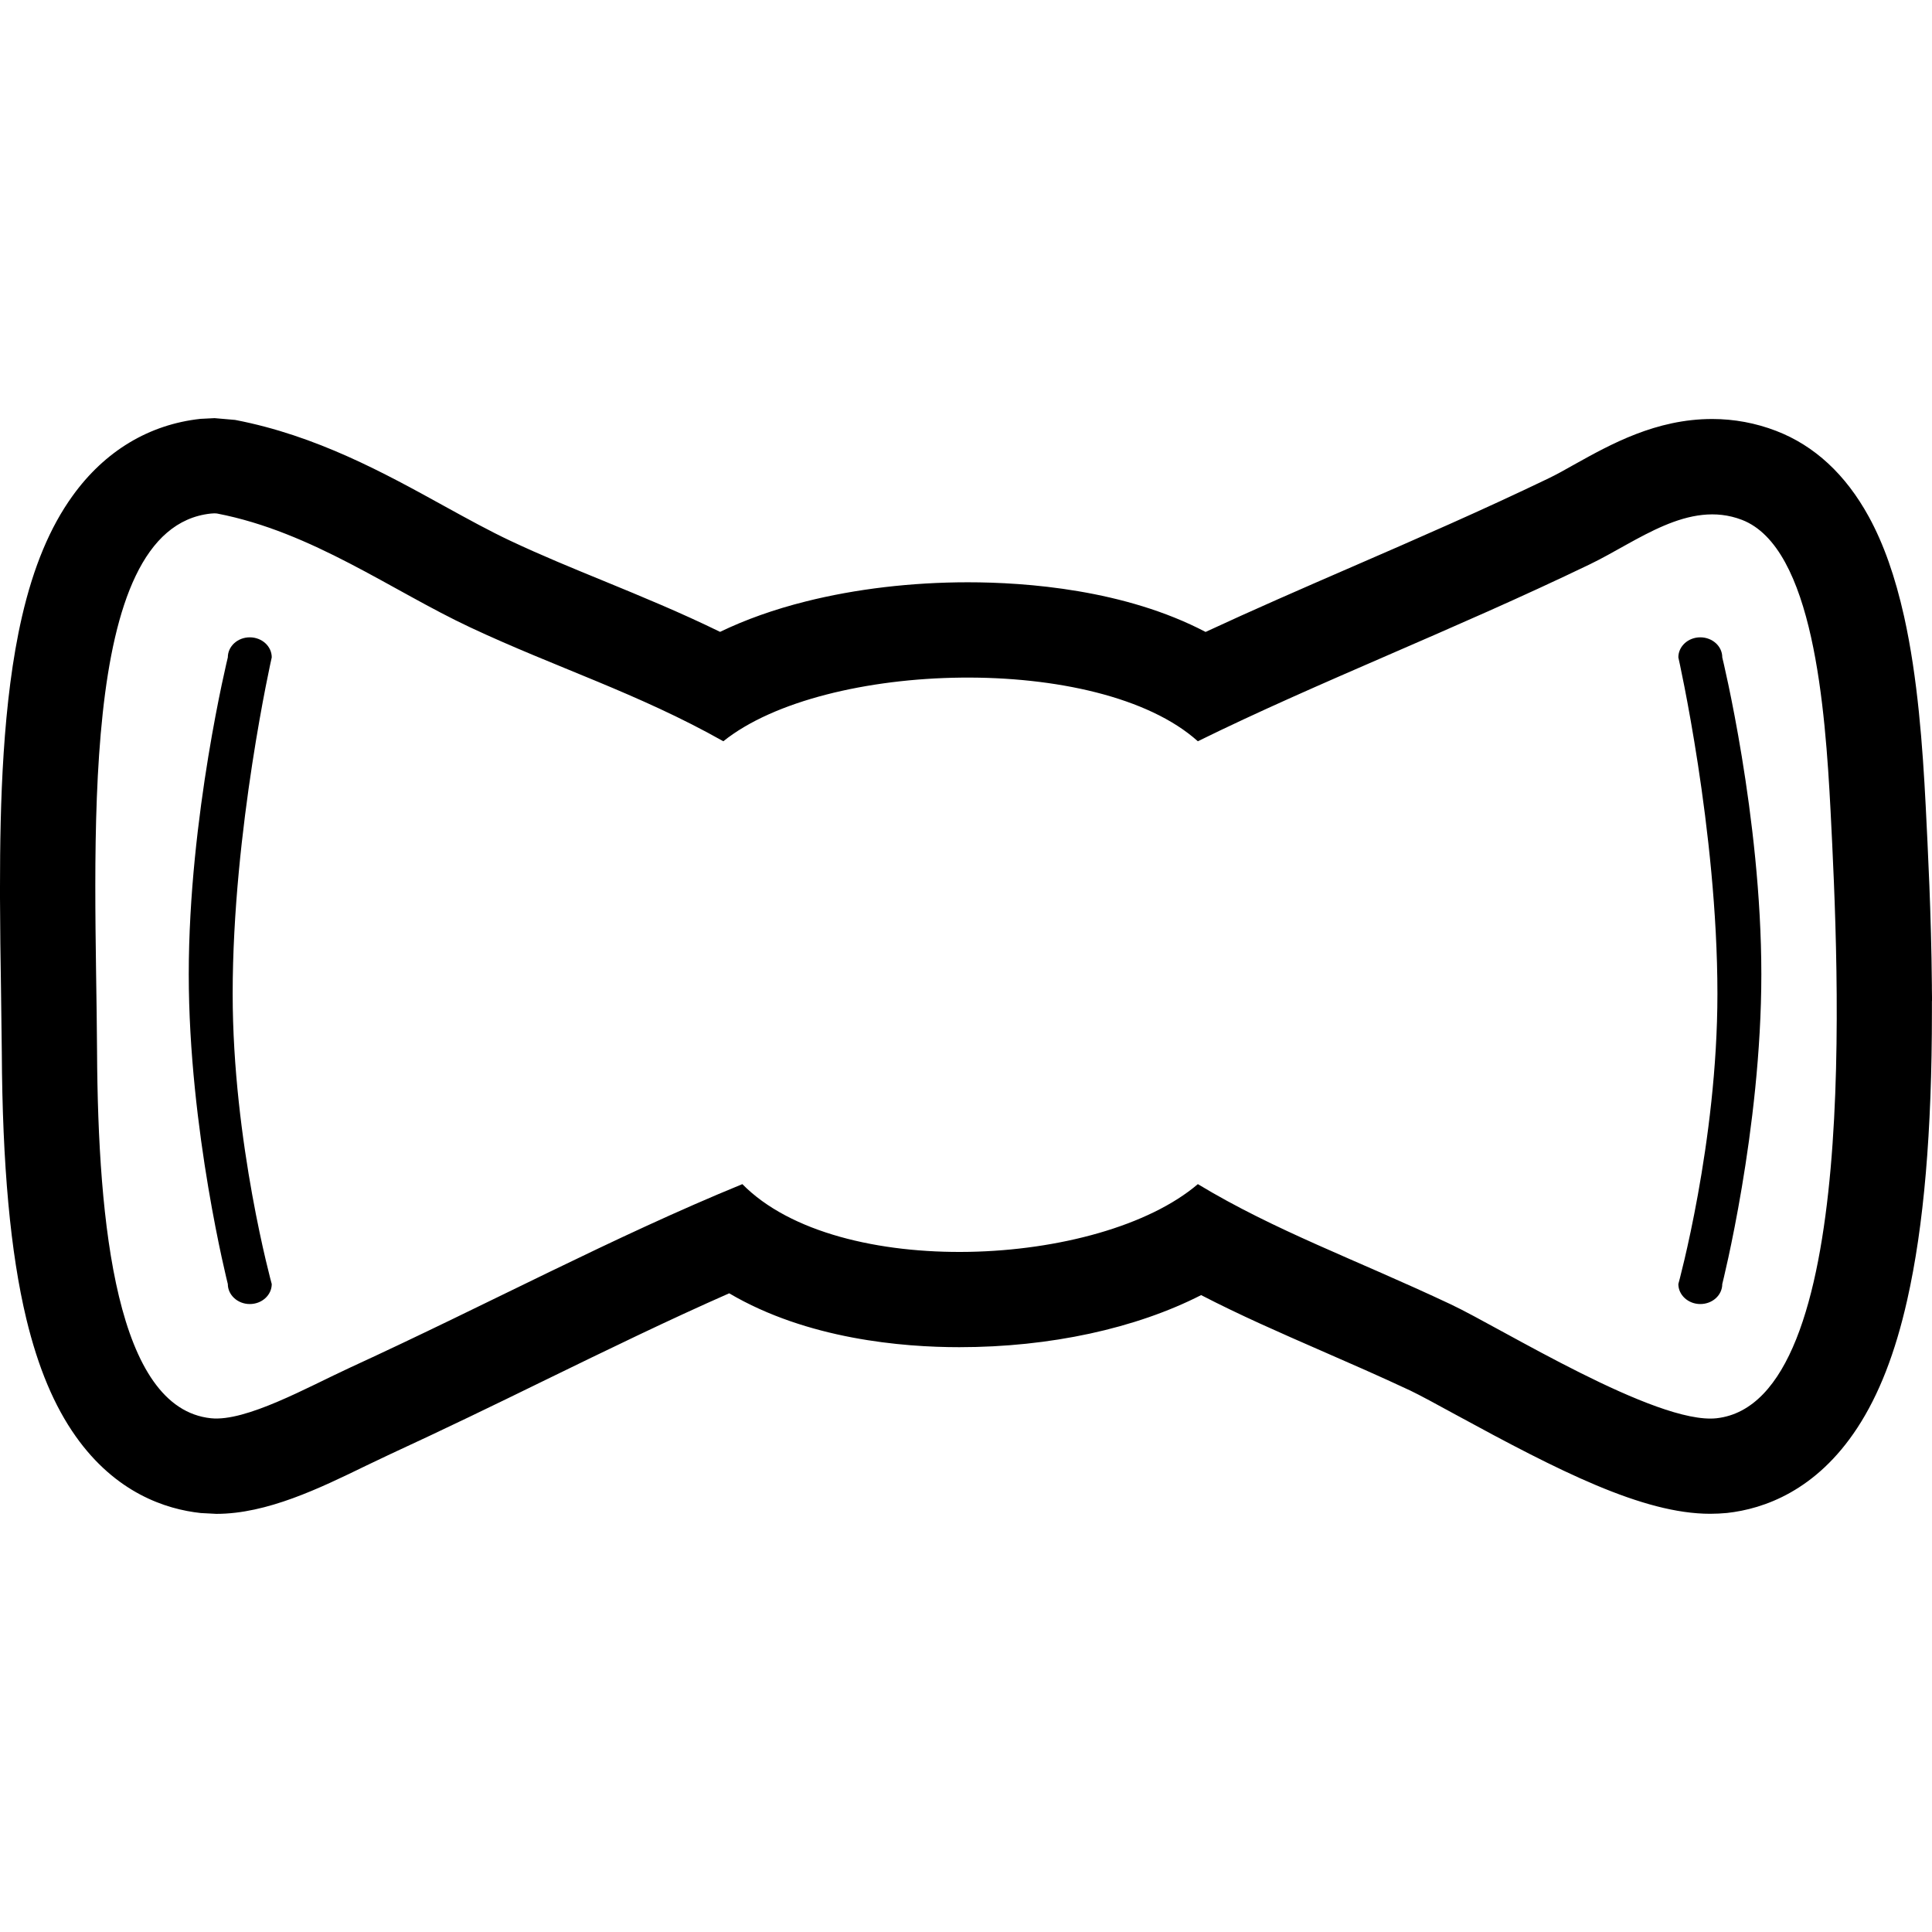 <?xml version="1.0" encoding="iso-8859-1"?>
<!-- Generator: Adobe Illustrator 16.0.0, SVG Export Plug-In . SVG Version: 6.00 Build 0)  -->
<!DOCTYPE svg PUBLIC "-//W3C//DTD SVG 1.1//EN" "http://www.w3.org/Graphics/SVG/1.1/DTD/svg11.dtd">
<svg version="1.1" id="Capa_1" xmlns="http://www.w3.org/2000/svg" xmlns:xlink="http://www.w3.org/1999/xlink" x="0px" y="0px"
	 width="49.448px" height="49.448px" viewBox="0 0 49.448 49.448" style="enable-background:new 0 0 49.448 49.448;"
	 xml:space="preserve">
<g>
	<g>
		<g id="bow_tie">
			<g>
				<path d="M5.111,10.722c0.001,0,0.004-0.001,0.009-0.001C5.114,10.722,5.11,10.722,5.111,10.722L5.111,10.722z M5.12,10.721
					l0.014-0.001c0.003,0,0.006-0.001,0.009-0.001C5.135,10.719,5.128,10.72,5.12,10.721z M5.144,10.718L5.144,10.718
					c0.002,0,0.01-0.001,0.01-0.001C5.153,10.717,5.15,10.717,5.144,10.718z M49.448,25.616V25.52l-0.003-0.227v-0.078
					c-0.016-1.833-0.104-3.491-0.158-4.586c-0.078-1.519-0.204-3.282-0.553-4.85c-0.229-1.022-0.522-1.857-0.904-2.555
					c-0.592-1.08-1.389-1.818-2.371-2.196c-0.523-0.201-1.074-0.304-1.636-0.304c-1.439,0-2.599,0.646-3.53,1.165
					c-0.236,0.134-0.462,0.26-0.656,0.353c-1.691,0.814-3.385,1.551-5.023,2.262c-1.299,0.564-2.539,1.104-3.758,1.67
					c-2.064-1.083-4.588-1.271-6.084-1.271c-1.436,0-2.87,0.169-4.146,0.49c-0.815,0.204-1.55,0.467-2.196,0.779
					c-1.014-0.496-2.003-0.902-2.97-1.3c-0.823-0.337-1.6-0.656-2.383-1.024c-0.541-0.254-1.109-0.567-1.711-0.898
					c-1.531-0.845-3.265-1.8-5.341-2.201c-0.007,0-0.012-0.001-0.015-0.002c-0.017-0.002-0.519-0.045-0.519-0.045L5.133,10.72
					c-1.318,0.143-2.452,0.824-3.279,1.976c-0.573,0.797-0.996,1.807-1.292,3.089C0.063,17.946,0,20.616,0,22.699v0.286
					c0.002,0.784,0.013,1.547,0.025,2.284l0.021,1.649c0.015,2.91,0.221,5.146,0.628,6.838c0.301,1.246,0.714,2.229,1.264,3.006
					c1.025,1.449,2.306,1.867,3.202,1.963c0.008,0,0.398,0.021,0.398,0.021c1.296,0,2.646-0.656,3.837-1.236l0.607-0.289
					c1.381-0.637,2.695-1.274,3.966-1.896c1.615-0.787,3.16-1.539,4.715-2.224c1.998,1.177,4.438,1.379,5.889,1.379
					c2.326,0,4.521-0.481,6.19-1.333c1.005,0.52,2.016,0.961,3.066,1.42c0.729,0.318,1.486,0.648,2.287,1.023
					c0.232,0.111,0.684,0.355,1.154,0.613c2.641,1.439,4.793,2.541,6.521,2.541c0.146,0,0.295-0.008,0.433-0.021
					c0.94-0.104,2.28-0.566,3.335-2.18c0.552-0.844,0.969-1.912,1.275-3.27c0.427-1.891,0.633-4.303,0.633-7.378v-0.272
					C49.447,25.625,49.447,25.616,49.448,25.616z M43.934,36.299c-1.541,0.17-5.521-2.312-6.799-2.914
					c-2.478-1.166-4.494-1.881-6.477-3.078c-2.514,2.143-9.218,2.479-11.658,0c-3.323,1.361-6.462,3.051-10.039,4.695
					c-1.087,0.502-2.666,1.391-3.562,1.297c-2.413-0.252-2.891-4.924-2.915-9.393c-0.027-5.082-0.558-13.395,2.915-13.762
					c0.045-0.005,0.116-0.008,0.161,0c2.438,0.472,4.458,1.968,6.477,2.914c2.181,1.024,4.307,1.69,6.476,2.914
					c2.583-2.073,9.618-2.271,12.145,0c3.09-1.521,6.521-2.837,10.039-4.532c1.219-0.589,2.521-1.658,3.886-1.135
					c1.831,0.704,2.132,4.82,2.269,7.448C47.059,24.831,47.622,35.887,43.934,36.299z M6.393,16.312
					c-0.311,0-0.562,0.229-0.562,0.513c0,0-1,4.071-1,8.112c0,3.979,1,7.927,1,7.927c0,0.281,0.252,0.512,0.562,0.512
					s0.562-0.229,0.562-0.512c0,0-1-3.623-1-7.427c0-4.196,1-8.612,1-8.612C6.956,16.542,6.704,16.312,6.393,16.312z M43.518,16.312
					c-0.311,0-0.562,0.229-0.562,0.513c0,0,1,4.416,1,8.612c0,3.804-1,7.427-1,7.427c0,0.281,0.252,0.512,0.562,0.512
					c0.312,0,0.562-0.229,0.562-0.512c0,0,1-3.947,1-7.927c0-4.041-1-8.112-1-8.112C44.081,16.542,43.829,16.312,43.518,16.312z"/>
			</g>
		</g>
	</g>
</g>
<g>
</g>
<g>
</g>
<g>
</g>
<g>
</g>
<g>
</g>
<g>
</g>
<g>
</g>
<g>
</g>
<g>
</g>
<g>
</g>
<g>
</g>
<g>
</g>
<g>
</g>
<g>
</g>
<g>
</g>
</svg>
